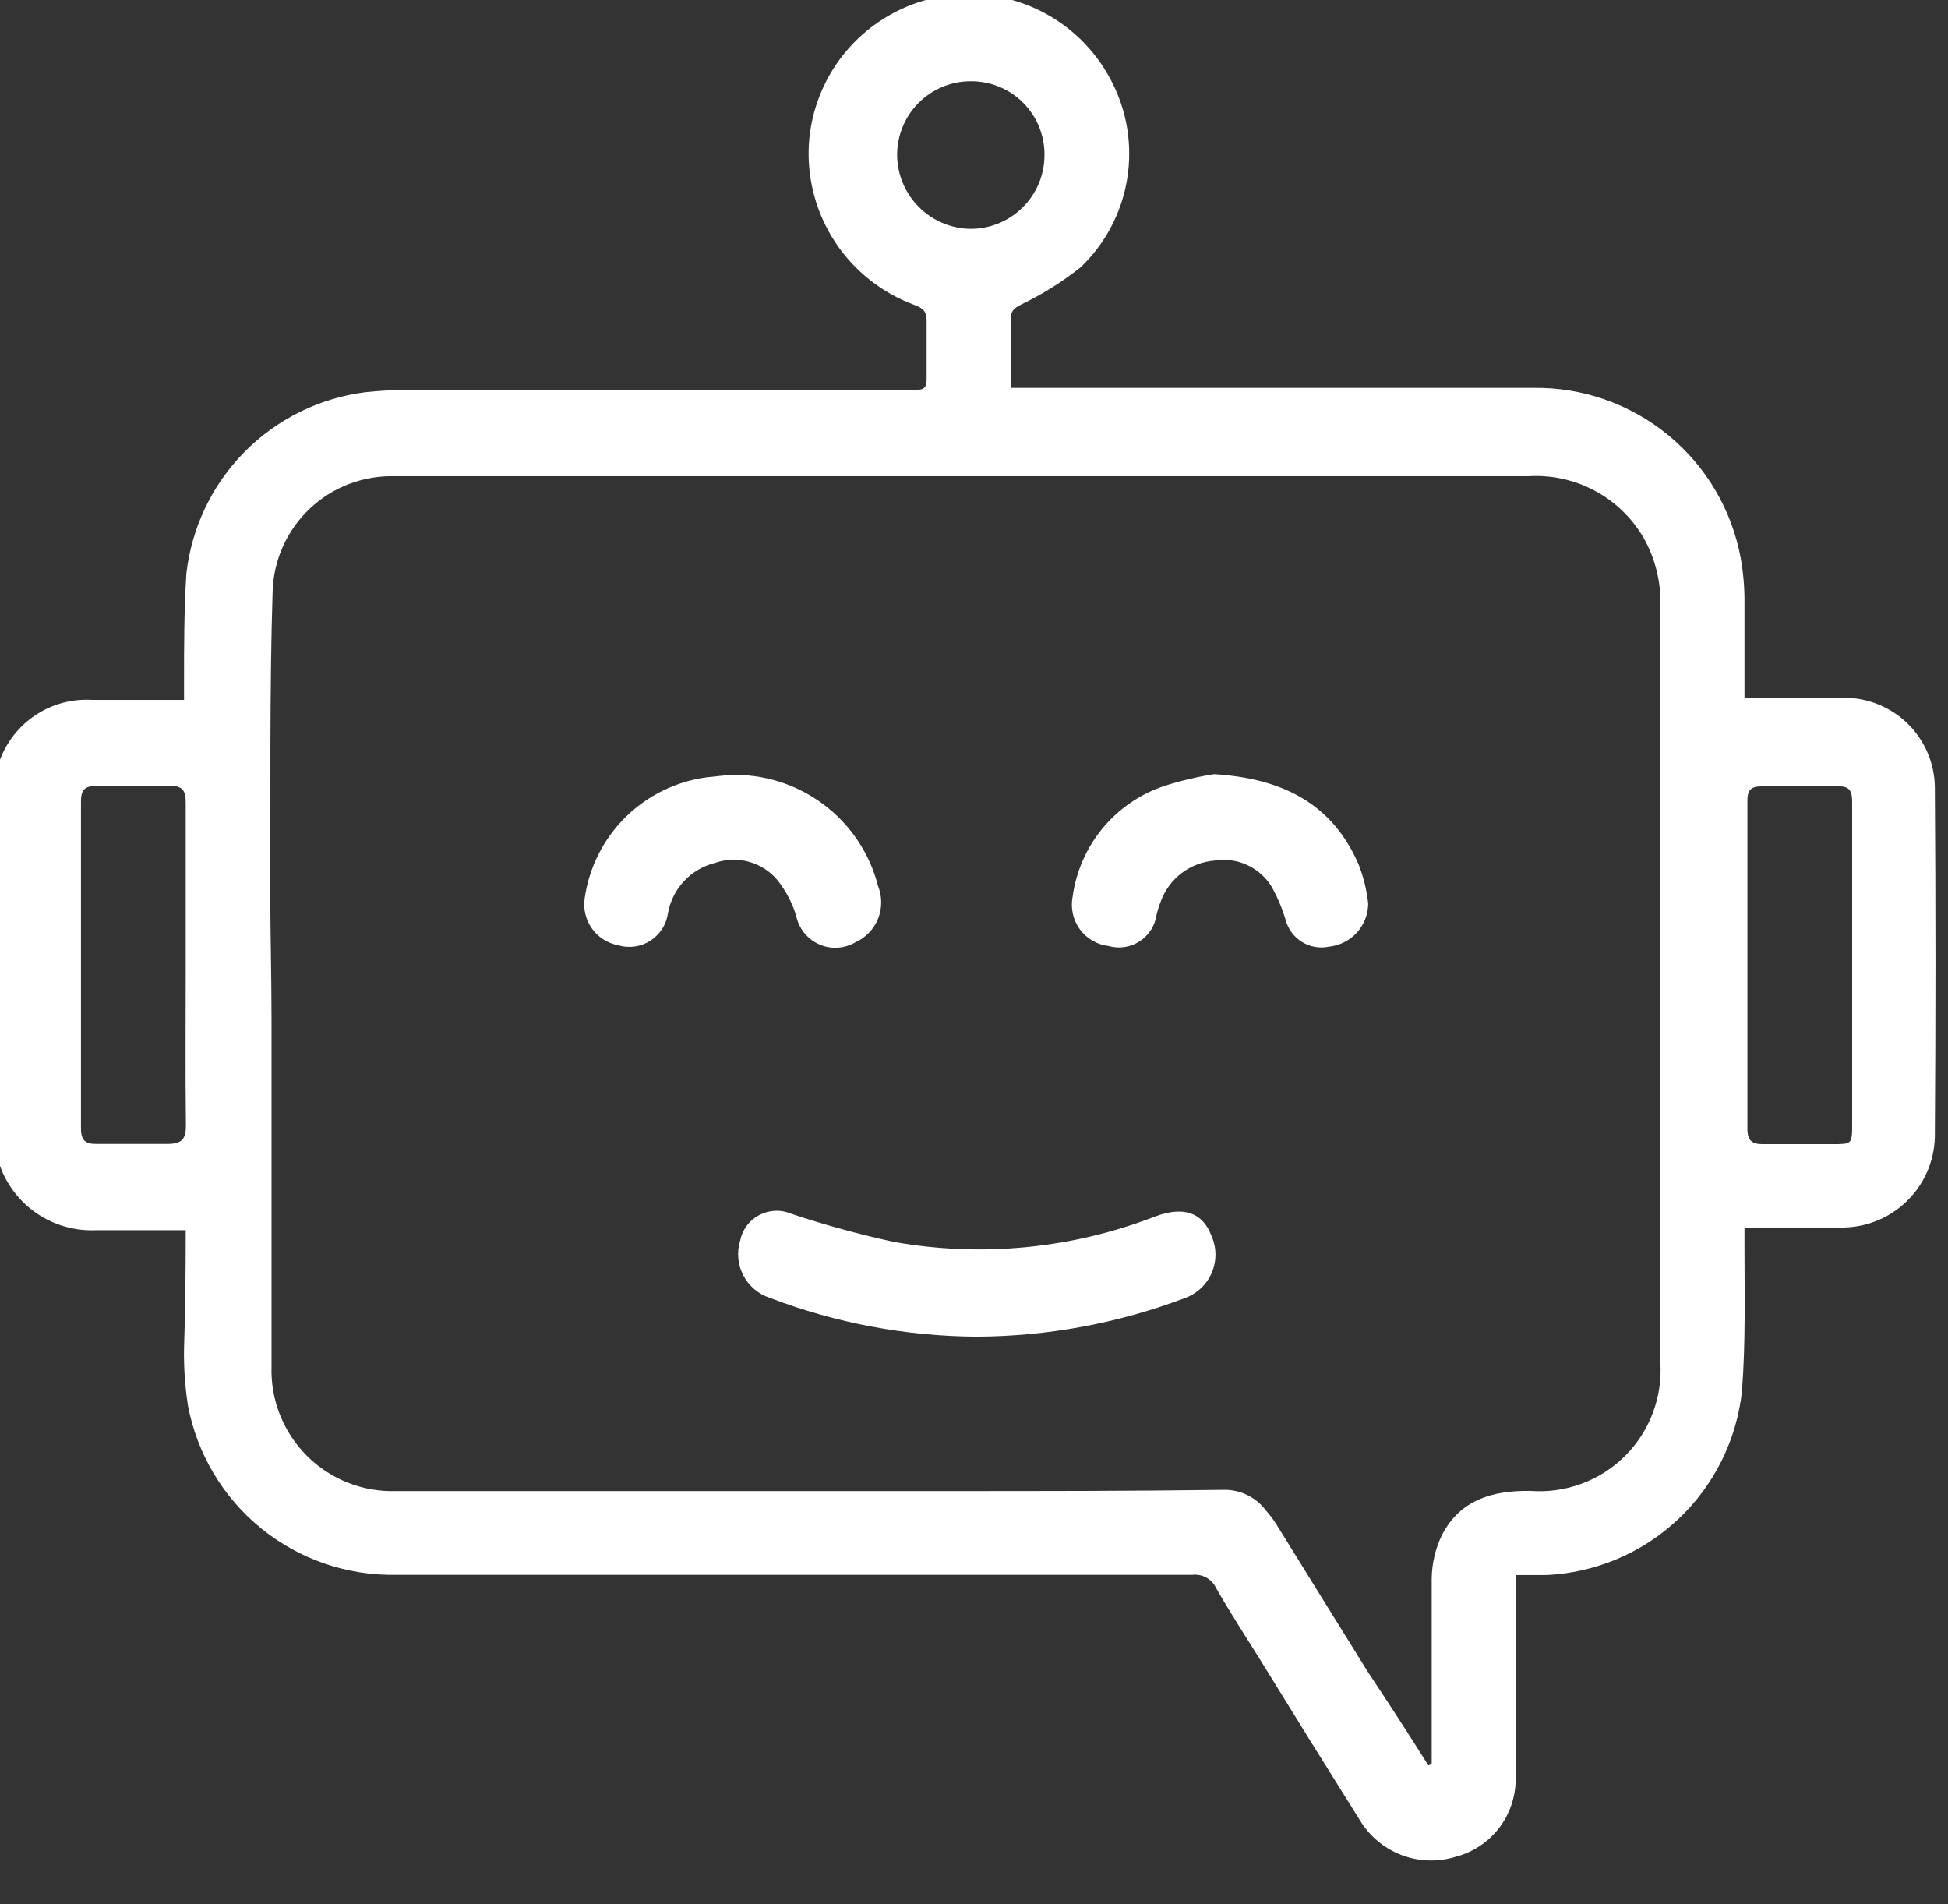 <svg width="44" height="43" viewBox="0 0 44 43" fill="none" xmlns="http://www.w3.org/2000/svg">
<rect x="0" y="0" width="44" height="43" fill="#333333" stroke="none"/>
<g clip-path="url(#clip0_3_108)">
<path d="M4.195 27.781C3.486 27.781 2.833 27.781 2.176 27.781C1.87 27.795 1.565 27.746 1.279 27.636C0.993 27.526 0.734 27.358 0.517 27.142C0.3 26.925 0.131 26.667 0.019 26.381C-0.092 26.096 -0.142 25.791 -0.129 25.485C-0.082 22.997 -0.129 20.514 -0.129 18.026C-0.148 17.73 -0.104 17.433 0 17.155C0.105 16.877 0.267 16.625 0.477 16.415C0.687 16.204 0.939 16.041 1.216 15.936C1.494 15.831 1.791 15.787 2.087 15.805C2.763 15.805 3.444 15.805 4.157 15.805C4.157 15.664 4.157 15.552 4.157 15.434C4.157 14.608 4.157 13.782 4.209 12.96C4.325 11.922 4.786 10.953 5.519 10.209C6.252 9.465 7.214 8.989 8.251 8.857C8.562 8.824 8.876 8.806 9.19 8.806H18.109C18.963 8.806 19.818 8.806 20.677 8.806C20.869 8.806 20.93 8.754 20.93 8.566C20.93 8.097 20.93 7.674 20.93 7.228C20.93 7.017 20.827 6.951 20.653 6.886C19.922 6.617 19.296 6.121 18.866 5.471C18.437 4.82 18.228 4.049 18.269 3.271C18.317 2.468 18.631 1.704 19.161 1.1C19.692 0.496 20.408 0.085 21.198 -0.067C21.963 -0.216 22.756 -0.113 23.458 0.225C24.16 0.563 24.734 1.12 25.094 1.811C25.456 2.494 25.584 3.276 25.46 4.039C25.337 4.801 24.967 5.502 24.409 6.036C23.991 6.367 23.538 6.651 23.057 6.881C22.911 6.961 22.832 7.013 22.836 7.186C22.836 7.698 22.836 8.21 22.836 8.759C22.991 8.759 23.109 8.759 23.226 8.759H34.624C35.736 8.741 36.818 9.118 37.677 9.823C38.537 10.527 39.118 11.515 39.319 12.608C39.377 12.937 39.406 13.27 39.403 13.604C39.403 14.308 39.403 15.012 39.403 15.758H39.783C40.426 15.758 41.074 15.758 41.722 15.758C42.246 15.775 42.744 15.992 43.113 16.365C43.481 16.738 43.693 17.238 43.703 17.763C43.722 20.404 43.722 23.046 43.703 25.687C43.686 26.239 43.452 26.763 43.051 27.143C42.65 27.524 42.115 27.731 41.562 27.72C40.858 27.72 40.154 27.72 39.403 27.72V28.123C39.403 29.217 39.431 30.311 39.347 31.41C39.228 32.517 38.717 33.545 37.906 34.308C37.094 35.071 36.037 35.518 34.925 35.569H34.234C34.234 35.733 34.234 35.865 34.234 35.996C34.234 37.367 34.234 38.738 34.234 40.108C34.249 40.523 34.122 40.93 33.874 41.263C33.625 41.595 33.27 41.832 32.868 41.934C32.469 42.055 32.041 42.039 31.652 41.89C31.262 41.74 30.934 41.465 30.718 41.108C29.973 39.922 29.233 38.731 28.498 37.536C28.15 36.977 27.789 36.423 27.465 35.855C27.417 35.757 27.34 35.676 27.244 35.624C27.148 35.572 27.038 35.551 26.93 35.564C20.937 35.564 14.94 35.564 8.941 35.564C7.833 35.583 6.754 35.21 5.895 34.511C5.036 33.812 4.452 32.831 4.246 31.743C4.179 31.314 4.149 30.881 4.157 30.447C4.185 29.612 4.195 28.72 4.195 27.781ZM32.258 39.869L32.338 39.836C32.338 38.428 32.338 37.052 32.338 35.658C32.341 35.315 32.42 34.977 32.568 34.667C32.981 33.869 33.704 33.658 34.563 33.668C34.954 33.698 35.348 33.644 35.716 33.509C36.085 33.374 36.42 33.161 36.699 32.885C36.977 32.609 37.194 32.276 37.332 31.909C37.471 31.541 37.529 31.149 37.502 30.757C37.502 27.048 37.502 23.34 37.502 19.627C37.502 17.655 37.502 15.683 37.502 13.711C37.525 13.162 37.393 12.617 37.121 12.139C36.857 11.689 36.474 11.321 36.013 11.077C35.552 10.832 35.032 10.72 34.511 10.754H8.936C8.58 10.742 8.226 10.8 7.893 10.926C7.56 11.051 7.255 11.242 6.996 11.487C6.738 11.731 6.53 12.025 6.386 12.351C6.242 12.676 6.164 13.027 6.157 13.383C6.087 15.622 6.115 17.861 6.105 20.101C6.105 21.077 6.133 22.053 6.133 23.035C6.133 25.64 6.133 28.25 6.133 30.856C6.121 31.229 6.185 31.601 6.323 31.948C6.46 32.295 6.667 32.611 6.931 32.875C7.195 33.139 7.51 33.346 7.858 33.483C8.205 33.62 8.577 33.685 8.95 33.672C13.106 33.672 17.261 33.672 21.414 33.672C23.484 33.672 25.554 33.672 27.62 33.644C27.809 33.637 27.996 33.676 28.166 33.758C28.337 33.84 28.484 33.962 28.596 34.114C28.685 34.213 28.765 34.319 28.836 34.433C29.521 35.541 30.208 36.648 30.897 37.756C31.366 38.461 31.82 39.162 32.258 39.859V39.869ZM4.195 21.8C4.195 20.575 4.195 19.349 4.195 18.124C4.195 17.861 4.129 17.739 3.838 17.749C3.284 17.749 2.725 17.749 2.171 17.749C1.899 17.749 1.829 17.852 1.829 18.105C1.829 20.565 1.829 23.025 1.829 25.485C1.829 25.757 1.937 25.837 2.181 25.832C2.716 25.832 3.251 25.832 3.786 25.832C4.115 25.832 4.204 25.715 4.199 25.401C4.185 24.204 4.195 23.002 4.195 21.8V21.8ZM41.835 21.8C41.835 20.565 41.835 19.331 41.835 18.096C41.835 17.857 41.769 17.749 41.516 17.758C40.938 17.758 40.356 17.758 39.779 17.758C39.539 17.758 39.469 17.857 39.469 18.077C39.469 20.553 39.469 23.025 39.469 25.494C39.469 25.757 39.577 25.842 39.825 25.837C40.351 25.837 40.872 25.837 41.398 25.837C41.821 25.837 41.835 25.837 41.835 25.41V21.8ZM21.926 1.835C21.705 1.835 21.487 1.878 21.284 1.963C21.081 2.048 20.897 2.173 20.742 2.33C20.587 2.486 20.466 2.672 20.384 2.877C20.301 3.081 20.261 3.3 20.264 3.52C20.272 3.953 20.447 4.366 20.752 4.672C21.058 4.979 21.469 5.157 21.902 5.168C22.122 5.171 22.341 5.13 22.546 5.048C22.751 4.966 22.937 4.844 23.094 4.689C23.251 4.535 23.376 4.351 23.462 4.148C23.547 3.944 23.591 3.726 23.592 3.506C23.595 3.286 23.553 3.068 23.47 2.864C23.388 2.661 23.265 2.476 23.11 2.32C22.955 2.164 22.77 2.041 22.567 1.958C22.363 1.875 22.145 1.833 21.926 1.835V1.835Z" fill="white"/>
<path d="M22.05 30.185C20.454 30.174 18.874 29.877 17.384 29.307C17.127 29.222 16.913 29.04 16.789 28.8C16.664 28.56 16.638 28.28 16.717 28.021C16.741 27.898 16.792 27.781 16.867 27.68C16.942 27.579 17.039 27.497 17.151 27.438C17.262 27.38 17.385 27.347 17.51 27.342C17.636 27.337 17.761 27.361 17.877 27.411C18.636 27.664 19.409 27.875 20.191 28.045C22.177 28.398 24.221 28.198 26.101 27.467C26.74 27.233 27.167 27.383 27.364 27.909C27.423 28.04 27.453 28.183 27.454 28.327C27.455 28.471 27.425 28.614 27.368 28.747C27.311 28.879 27.227 28.998 27.121 29.096C27.015 29.194 26.89 29.27 26.754 29.317C25.25 29.885 23.657 30.179 22.05 30.185V30.185Z" fill="white"/>
<path d="M27.425 17.482C29.007 17.581 30.096 18.172 30.683 19.51C30.797 19.798 30.871 20.099 30.904 20.407C30.902 20.649 30.81 20.882 30.648 21.061C30.485 21.24 30.262 21.353 30.021 21.378C29.812 21.423 29.593 21.386 29.411 21.274C29.228 21.162 29.095 20.984 29.04 20.778C28.965 20.523 28.862 20.278 28.735 20.045C28.604 19.822 28.408 19.644 28.173 19.535C27.938 19.426 27.675 19.391 27.42 19.435C27.158 19.458 26.907 19.554 26.696 19.712C26.485 19.871 26.323 20.086 26.228 20.332C26.187 20.436 26.152 20.542 26.125 20.651C26.108 20.773 26.066 20.89 26.001 20.994C25.935 21.099 25.848 21.188 25.745 21.255C25.643 21.323 25.526 21.368 25.405 21.387C25.283 21.405 25.159 21.398 25.04 21.364C24.911 21.349 24.787 21.308 24.675 21.242C24.563 21.177 24.466 21.089 24.389 20.984C24.313 20.879 24.259 20.759 24.232 20.632C24.204 20.506 24.203 20.374 24.228 20.247C24.306 19.68 24.54 19.145 24.905 18.704C25.27 18.263 25.751 17.932 26.294 17.75C26.663 17.631 27.042 17.542 27.425 17.482V17.482Z" fill="white"/>
<path d="M16.463 17.501C17.228 17.47 17.98 17.702 18.594 18.16C19.207 18.617 19.645 19.271 19.834 20.012C19.928 20.249 19.927 20.513 19.832 20.749C19.737 20.985 19.554 21.175 19.322 21.28C19.199 21.352 19.06 21.394 18.917 21.402C18.774 21.41 18.631 21.384 18.5 21.325C18.37 21.267 18.255 21.178 18.165 21.067C18.075 20.955 18.013 20.824 17.985 20.684C17.895 20.389 17.75 20.113 17.557 19.872C17.389 19.672 17.165 19.529 16.913 19.46C16.662 19.391 16.395 19.401 16.149 19.487C15.882 19.553 15.64 19.696 15.452 19.896C15.264 20.097 15.137 20.348 15.088 20.618C15.071 20.745 15.027 20.866 14.958 20.974C14.889 21.082 14.798 21.174 14.691 21.244C14.583 21.313 14.462 21.358 14.335 21.375C14.208 21.393 14.079 21.383 13.957 21.346C13.72 21.3 13.509 21.165 13.37 20.968C13.23 20.771 13.171 20.528 13.206 20.289C13.304 19.595 13.627 18.951 14.125 18.457C14.624 17.963 15.27 17.645 15.966 17.553L16.463 17.501Z" fill="white"/>
</g>
<defs>
<clipPath id="clip0_3_108">
<rect width="43.917" height="42.189" fill="white"/>
</clipPath>
</defs>
</svg>
